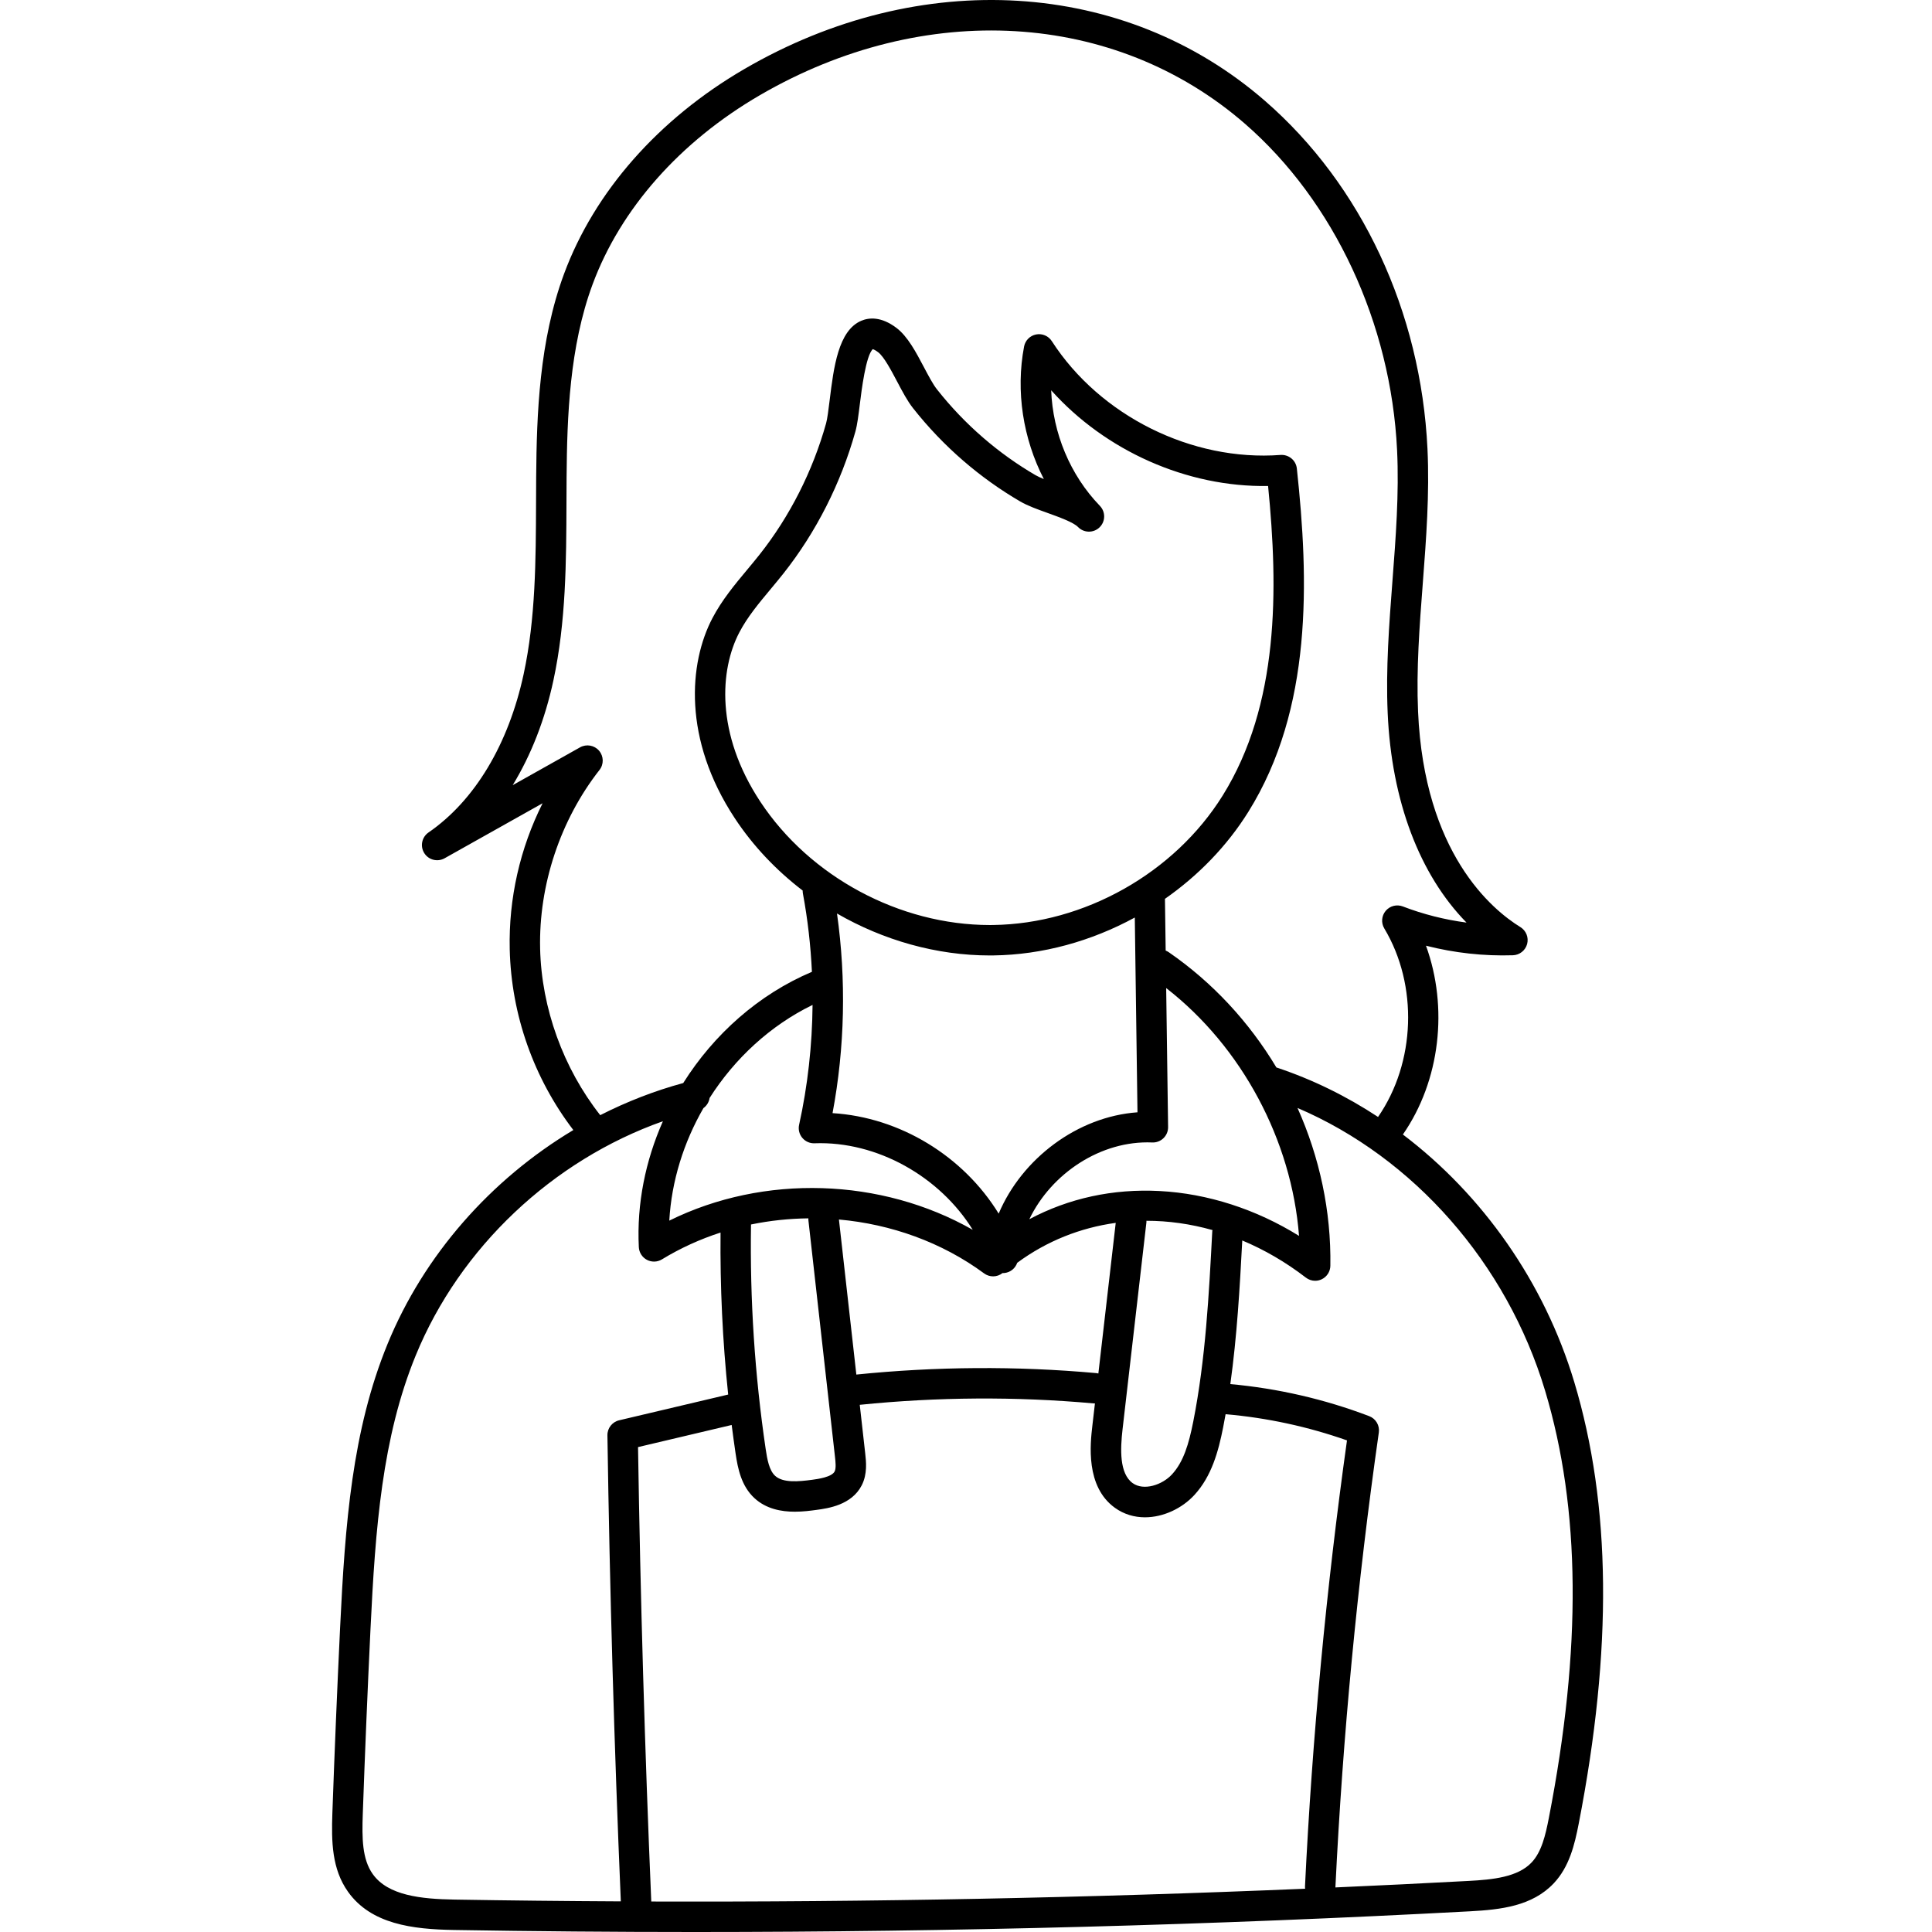 <svg height="511pt" viewBox="-87 0 511 511.998" width="511pt" xmlns="http://www.w3.org/2000/svg"><path d="m329.695 366.254c-7.961-26.492-24.293-49.602-45.414-65.598 9.918-14.293 12.059-33.695 6.121-50.035 7.516 1.918 15.34 2.781 23.039 2.531 1.777-.059 3.309-1.273 3.766-2.996.453-1.719-.27-3.531-1.785-4.465-7.605-4.684-25.48-19.621-27.121-57.094-.492-11.27.395-22.844 1.254-34.039.891-11.637 1.812-23.668 1.238-35.633-1.746-36.328-17.449-69.941-43.086-92.219-37.121-32.254-91.25-35.57-137.898-8.441-22.789 13.25-39.777 32.543-47.836 54.32-6.562 17.73-7.25 37.086-7.383 53.836-.016 2.262-.023 4.527-.031 6.797-.055 15.078-.105 30.676-3.281 45.398-4.02 18.652-12.973 33.566-25.219 42-1.773 1.223-2.273 3.625-1.133 5.453 1.137 1.828 3.512 2.438 5.395 1.383l25.969-14.578c-5.984 11.93-9.02 25.246-8.707 38.711.406 17.336 6.367 34.156 16.855 47.887-21.848 13.082-39.594 33.133-49.238 56.707-9.383 22.926-11.242 47.609-12.57 75.176-.781 16.281-1.469 32.809-2.047 49.121-.266 7.547-.148 14.82 4.137 20.848 6.113 8.602 17.102 9.957 28.062 10.141 21.234.355 42.523.535 63.863.535 68.512-.004 137.383-1.836 205.477-5.488 8.07-.434 16.43-1.363 22.137-7.418 4.121-4.367 5.531-10.199 6.617-15.801 8.988-46.199 8.602-84.484-1.18-117.039zm-274.055-114.859c-.391-16.832 5.34-34.09 15.727-47.34 1.188-1.512 1.141-3.652-.109-5.113-1.25-1.457-3.359-1.828-5.035-.891l-17.852 10.023c4.875-7.984 8.551-17.367 10.789-27.762 3.352-15.551 3.406-31.57 3.461-47.07.008-2.254.016-4.508.031-6.762.129-16.062.773-34.59 6.883-51.102 7.41-20.023 23.152-37.832 44.328-50.145 43.621-25.367 94.082-22.398 128.559 7.559 23.629 20.535 38.703 52.879 40.32 86.52.551 11.461-.352 23.238-1.227 34.629-.875 11.434-1.781 23.254-1.266 35.008 1.02 23.348 8.484 42.887 20.895 55.547-5.781-.766-11.484-2.203-16.883-4.281-1.609-.613-3.426-.148-4.535 1.168-1.105 1.316-1.258 3.191-.371 4.668 9.008 15.039 8.312 35.535-1.656 49.953-8.402-5.531-17.445-9.973-26.938-13.117-7.199-12-16.887-22.523-28.547-30.555-.254-.172-.523-.309-.797-.418l-.191-13.711c8.824-6.164 16.453-13.996 22.117-23.086 17.016-27.301 16.039-61.301 12.836-90.965-.234-2.16-2.137-3.73-4.309-3.586-23.508 1.773-47.859-10.359-60.629-30.16-.895-1.387-2.543-2.086-4.16-1.77-1.617.316-2.879 1.582-3.188 3.203-2.254 11.887-.27 24.406 5.234 35.117-.863-.352-1.625-.695-2.203-1.031-4.883-2.844-9.555-6.188-13.891-9.941-4.473-3.867-8.598-8.188-12.258-12.84-1.031-1.305-2.23-3.582-3.395-5.781-2.133-4.043-4.336-8.223-7.32-10.473-4.094-3.086-7.324-2.723-9.312-1.879-6.102 2.586-7.309 12.391-8.375 21.039-.312 2.531-.609 4.918-.945 6.133-3.539 12.66-9.633 24.684-17.617 34.77-1.055 1.336-2.148 2.648-3.242 3.961-3.32 3.98-6.754 8.102-9.289 12.945-6.199 11.852-7.887 31.996 5.961 53 4.836 7.336 10.977 13.789 17.98 19.148-.004.27.016.543.066.82 1.266 6.812 2.055 13.75 2.383 20.719-14.121 5.977-25.973 16.555-34.105 29.473-7.605 2.066-14.977 4.938-21.996 8.512-9.789-12.438-15.559-28.344-15.93-44.137zm178.121 74.969c-.871 16.641-1.773 33.852-5.031 50.352-1.191 6.027-2.605 10.715-5.648 14.016-2.574 2.797-7.492 4.426-10.426 2.301-3.523-2.555-3.277-8.977-2.664-14.281l6.32-54.82c.016-.137.004-.273.008-.414 5.805 0 11.688.824 17.504 2.465-.02.129-.055.25-.062.383zm-30.184 37.629c-.191-.047-.379-.094-.578-.109-21.102-1.906-42.473-1.758-63.559.387l-4.613-41.09c13.793 1.234 27.266 6.016 38.473 14.281.723.531 1.559.785 2.391.785.895 0 1.773-.305 2.492-.871.031 0 .059.004.086.004.156 0 .316-.008.477-.027 1.562-.184 2.832-1.262 3.328-2.699 7.824-5.777 16.754-9.297 26.105-10.582zm-104.66-70.332c.883-.641 1.473-1.609 1.633-2.684 6.672-10.48 16.098-19.215 27.289-24.664-.094 10.707-1.281 21.402-3.566 31.773-.27 1.215.043 2.492.84 3.449.801.957 1.988 1.496 3.246 1.445 16.598-.605 33.191 8.828 41.934 22.938-24.254-13.816-55.375-14.824-80.422-2.441.594-10.484 3.809-20.727 9.047-29.816zm21.215-141.699c8.645-10.922 15.234-23.922 19.059-37.605.504-1.793.816-4.355 1.184-7.316.438-3.555 1.582-12.848 3.434-14.52.219.07.672.266 1.398.812 1.547 1.164 3.488 4.844 5.047 7.797 1.391 2.633 2.703 5.125 4.188 7.008 3.977 5.051 8.461 9.746 13.316 13.945 4.715 4.082 9.797 7.715 15.109 10.809 1.973 1.148 4.527 2.066 7.234 3.039 2.895 1.043 6.863 2.465 8.082 3.73 1.547 1.598 4.102 1.645 5.699.098 1.602-1.547 1.645-4.102.098-5.699 0-.004 0-.004 0-.004-7.902-8.176-12.484-19.312-12.91-30.629 14.34 16.027 35.957 25.73 57.484 25.363 2.719 27.363 2.973 57.961-12.051 82.066-12.789 20.516-36.668 33.969-60.836 34.277-.285.004-.57.008-.855.008-23.883-.004-47.688-12.773-60.84-32.715-11.922-18.078-10.684-35.008-5.547-44.824 2.133-4.086 5.148-7.699 8.336-11.523 1.137-1.367 2.273-2.73 3.371-4.117zm54.688 101.242c.316 0 .633-.004.953-.008 13.02-.168 25.961-3.777 37.461-10.043l.711 51.617c-15.871 1.129-30.602 12.23-36.785 26.848-9.34-15.207-26.117-25.527-44.027-26.629 3.258-17.344 3.656-35.418 1.18-52.902 12.297 7.098 26.391 11.117 40.508 11.117zm-63.297 71.297c4.996-1.035 10.098-1.57 15.203-1.629 0 .16-.012.32.008.488l7.047 62.723c.141 1.273.336 3.016-.09 3.859-.766 1.512-4.504 2.016-5.91 2.207-3.688.496-7.789.867-9.867-1.047-1.555-1.43-2.09-4.305-2.504-7.129-2.891-19.605-4.195-39.594-3.883-59.41 0-.02-.004-.043-.004-.062zm108.309-8.867c-12.383-.656-24.137 1.918-34.547 7.469 5.824-12.141 18.973-20.922 32.566-20.34 1.117.051 2.188-.363 2.984-1.137.797-.773 1.238-1.836 1.223-2.945l-.508-36.836c20.051 15.59 33.258 40.332 35.207 65.676-11.336-7.051-24.191-11.223-36.926-11.887zm-208.543 181.023c-2.828-3.977-2.871-9.551-2.648-15.895.574-16.277 1.262-32.77 2.043-49.02 1.289-26.809 3.082-50.766 11.977-72.508 11.734-28.68 36.34-51.777 65.52-62.098-4.625 10.445-6.961 21.883-6.383 33.371.074 1.418.887 2.695 2.145 3.359 1.258.664 2.77.617 3.984-.125 4.891-2.984 10.113-5.352 15.527-7.105-.141 14.301.531 28.676 2.023 42.93l-28.898 6.824c-1.84.434-3.133 2.09-3.105 3.984.613 40.996 1.809 82.543 3.551 123.504-14.727-.074-29.434-.227-44.109-.473-8.844-.148-17.586-1.07-21.625-6.75zm73.805 7.262c-1.703-39.938-2.883-80.426-3.508-120.426l24.816-5.863c.32 2.512.664 5.02 1.031 7.516.598 4.066 1.527 8.672 5.016 11.883 3.117 2.871 7.133 3.586 10.684 3.586 2.195 0 4.211-.273 5.727-.477 3.031-.41 9.34-1.262 12.023-6.547 1.516-2.996 1.152-6.25.91-8.406l-1.449-12.898c20.547-2.086 41.371-2.227 61.934-.375.133.016.258 0 .391 0l-.684 5.918c-.555 4.812-1.852 16.082 5.945 21.73 2.441 1.77 5.211 2.539 7.996 2.539 4.91 0 9.859-2.395 13.09-5.906 4.574-4.965 6.367-11.543 7.625-17.914.23-1.168.445-2.336.656-3.504 10.98.957 21.773 3.277 32.168 6.941-5.473 39.047-9.215 78.77-11.125 118.121-.012.234.008.465.035.691-57.609 2.426-115.59 3.562-173.281 3.391zm237.871-22.164c-.898 4.625-1.926 9.008-4.57 11.812-3.668 3.887-10.262 4.551-16.703 4.895-11.746.633-23.516 1.203-35.297 1.723 1.953-40.176 5.824-80.738 11.508-120.562.266-1.867-.797-3.668-2.559-4.336-11.836-4.504-24.195-7.344-36.793-8.492 1.77-12.711 2.504-25.531 3.164-38.059 5.824 2.434 11.496 5.715 16.855 9.84.719.555 1.586.84 2.461.84.594 0 1.191-.133 1.75-.402 1.371-.66 2.254-2.043 2.277-3.566.23-14.473-2.859-28.77-8.703-41.828 30.742 13.145 55.445 41.094 65.621 74.957 9.395 31.273 9.719 68.293.988 113.18zm0 0"/></svg>